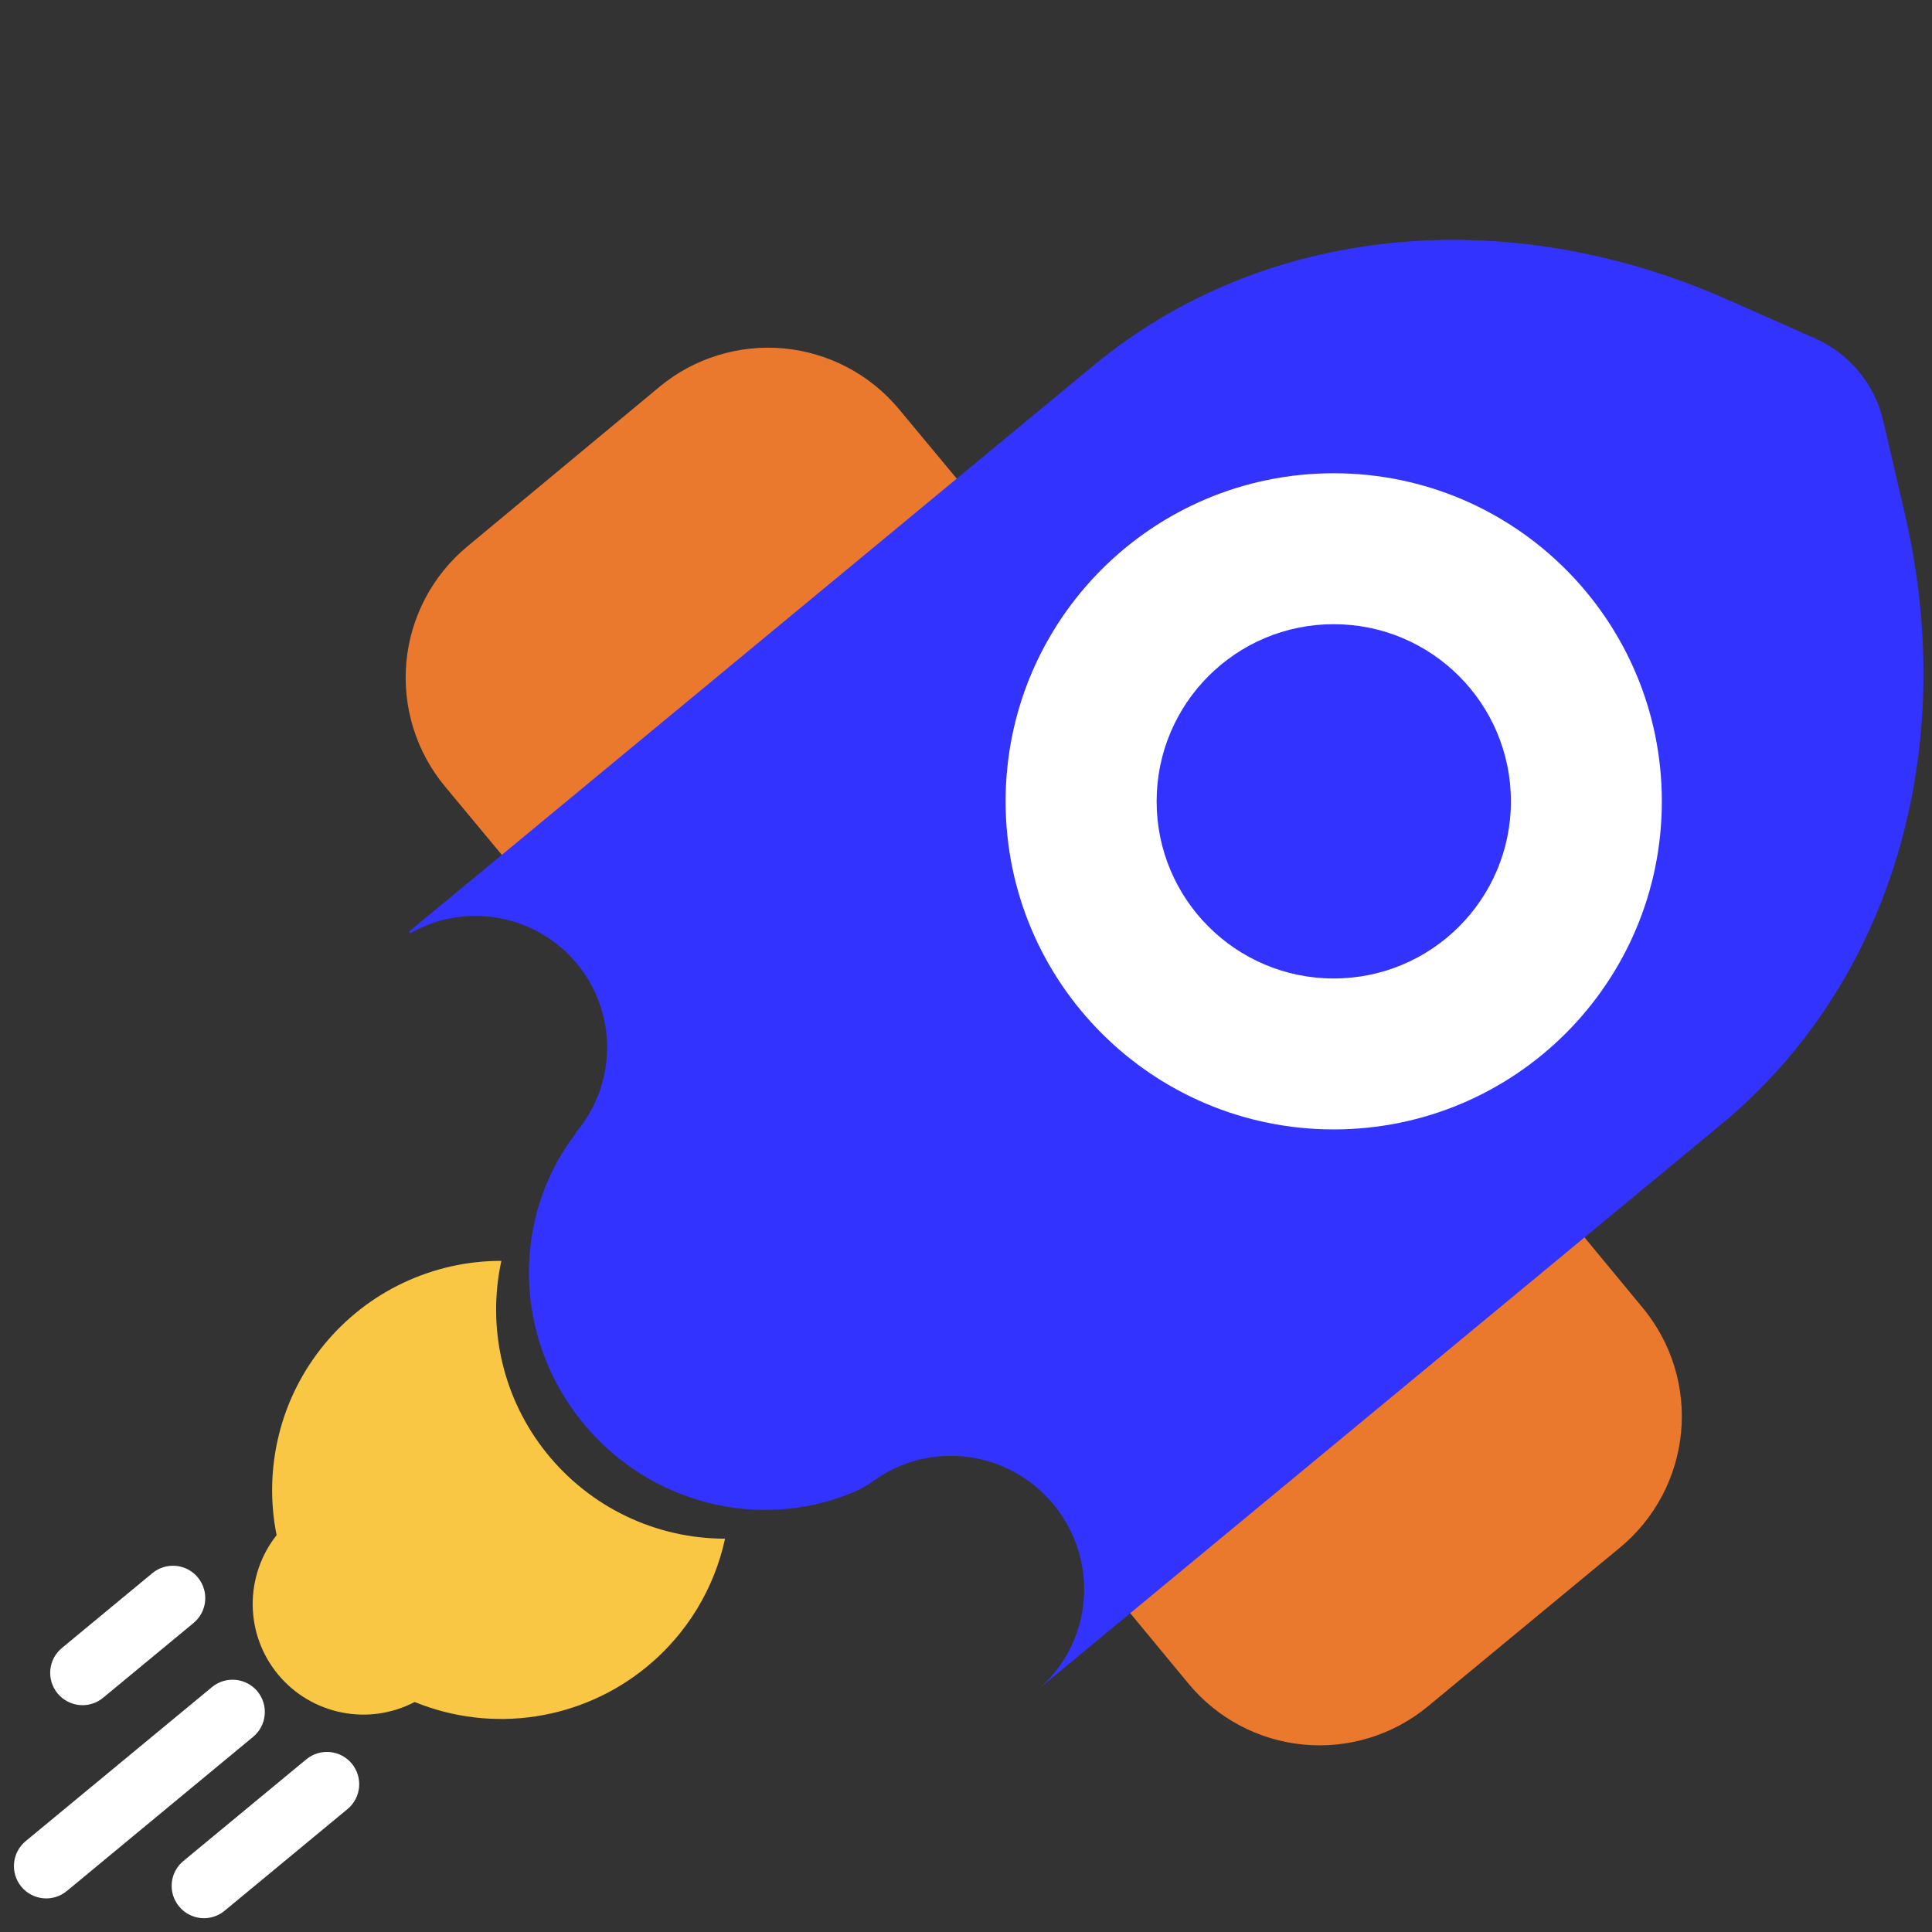 <svg width="24" height="24" viewBox="0 0 24 24" fill="none" xmlns="http://www.w3.org/2000/svg">
<rect x="0" y="0" width="24" height="24" fill="#333333" stroke="none"/>
<path d="M19.482 15.128L20.408 16.248C20.765 16.68 20.936 17.235 20.883 17.793C20.83 18.351 20.558 18.865 20.127 19.222L17.738 21.197C17.306 21.554 16.75 21.725 16.193 21.672C15.635 21.619 15.121 21.347 14.764 20.915L13.838 19.795L19.482 15.128Z" fill="#EA792D"/>
<path d="M6.458 10.889L5.528 9.77C5.169 9.338 4.997 8.782 5.048 8.224C5.1 7.665 5.371 7.15 5.802 6.791L8.189 4.808C8.62 4.449 9.177 4.277 9.735 4.328C10.293 4.38 10.809 4.651 11.167 5.082L12.098 6.202L6.458 10.889Z" fill="#EA792D"/>
<path d="M3.144 21.576C3.315 21.435 3.339 21.182 3.198 21.011C3.057 20.841 2.804 20.817 2.633 20.958L0.318 22.872C0.148 23.013 0.124 23.266 0.265 23.437C0.406 23.608 0.659 23.632 0.83 23.491L3.144 21.576Z" fill="white"/>
<path d="M2.405 20.161C2.575 20.02 2.599 19.767 2.458 19.596C2.317 19.425 2.064 19.401 1.893 19.542L0.769 20.472C0.598 20.613 0.574 20.866 0.716 21.037C0.857 21.207 1.11 21.232 1.281 21.09L2.405 20.161Z" fill="white"/>
<path d="M4.317 22.473C4.488 22.332 4.511 22.079 4.37 21.908C4.229 21.738 3.976 21.714 3.805 21.855L2.278 23.118C2.107 23.259 2.083 23.512 2.225 23.683C2.366 23.854 2.619 23.878 2.79 23.736L4.317 22.473Z" fill="white"/>
<path d="M23.664 6.39L23.394 5.226C23.342 5.002 23.238 4.793 23.091 4.615C22.945 4.438 22.759 4.297 22.548 4.204L21.456 3.72C18.684 2.495 15.682 2.806 13.586 4.539L5.081 11.573L5.097 11.593C5.431 11.402 5.822 11.335 6.201 11.405C6.579 11.474 6.921 11.674 7.167 11.971C7.412 12.267 7.545 12.641 7.542 13.026C7.538 13.411 7.399 13.782 7.149 14.075L7.153 14.079C6.357 15.114 6.365 16.615 7.25 17.686C8.083 18.692 9.435 19.008 10.562 18.553C10.669 18.511 10.77 18.456 10.863 18.389C11.556 17.892 12.53 18.014 13.086 18.687C13.667 19.389 13.574 20.425 12.878 21.001L21.383 13.966C23.479 12.232 24.349 9.343 23.664 6.39Z" fill="#3333FF"/>
<path d="M8.04 20.701C8.531 20.296 8.872 19.737 9.007 19.114C8.582 19.114 8.163 19.019 7.779 18.835C7.396 18.652 7.059 18.384 6.792 18.053C6.525 17.722 6.336 17.336 6.239 16.922C6.141 16.508 6.138 16.078 6.228 15.663C5.807 15.662 5.39 15.756 5.009 15.936C4.628 16.116 4.292 16.379 4.025 16.705C3.758 17.031 3.566 17.412 3.465 17.821C3.363 18.23 3.353 18.657 3.436 19.07C3.241 19.317 3.136 19.624 3.139 19.939C3.142 20.254 3.253 20.558 3.454 20.801C3.655 21.044 3.933 21.21 4.242 21.272C4.551 21.335 4.871 21.289 5.151 21.143C5.627 21.337 6.147 21.399 6.656 21.321C7.165 21.243 7.643 21.029 8.04 20.701Z" fill="#FAC744"/>
<path d="M16.568 14.03C18.819 14.03 20.644 12.206 20.644 9.955C20.644 7.704 18.819 5.879 16.568 5.879C14.317 5.879 12.492 7.704 12.492 9.955C12.492 12.206 14.317 14.03 16.568 14.03Z" fill="white"/>
<path d="M16.568 12.155C17.784 12.155 18.769 11.17 18.769 9.955C18.769 8.739 17.784 7.754 16.568 7.754C15.353 7.754 14.368 8.739 14.368 9.955C14.368 11.17 15.353 12.155 16.568 12.155Z" fill="#3333FF"/>
</svg>
